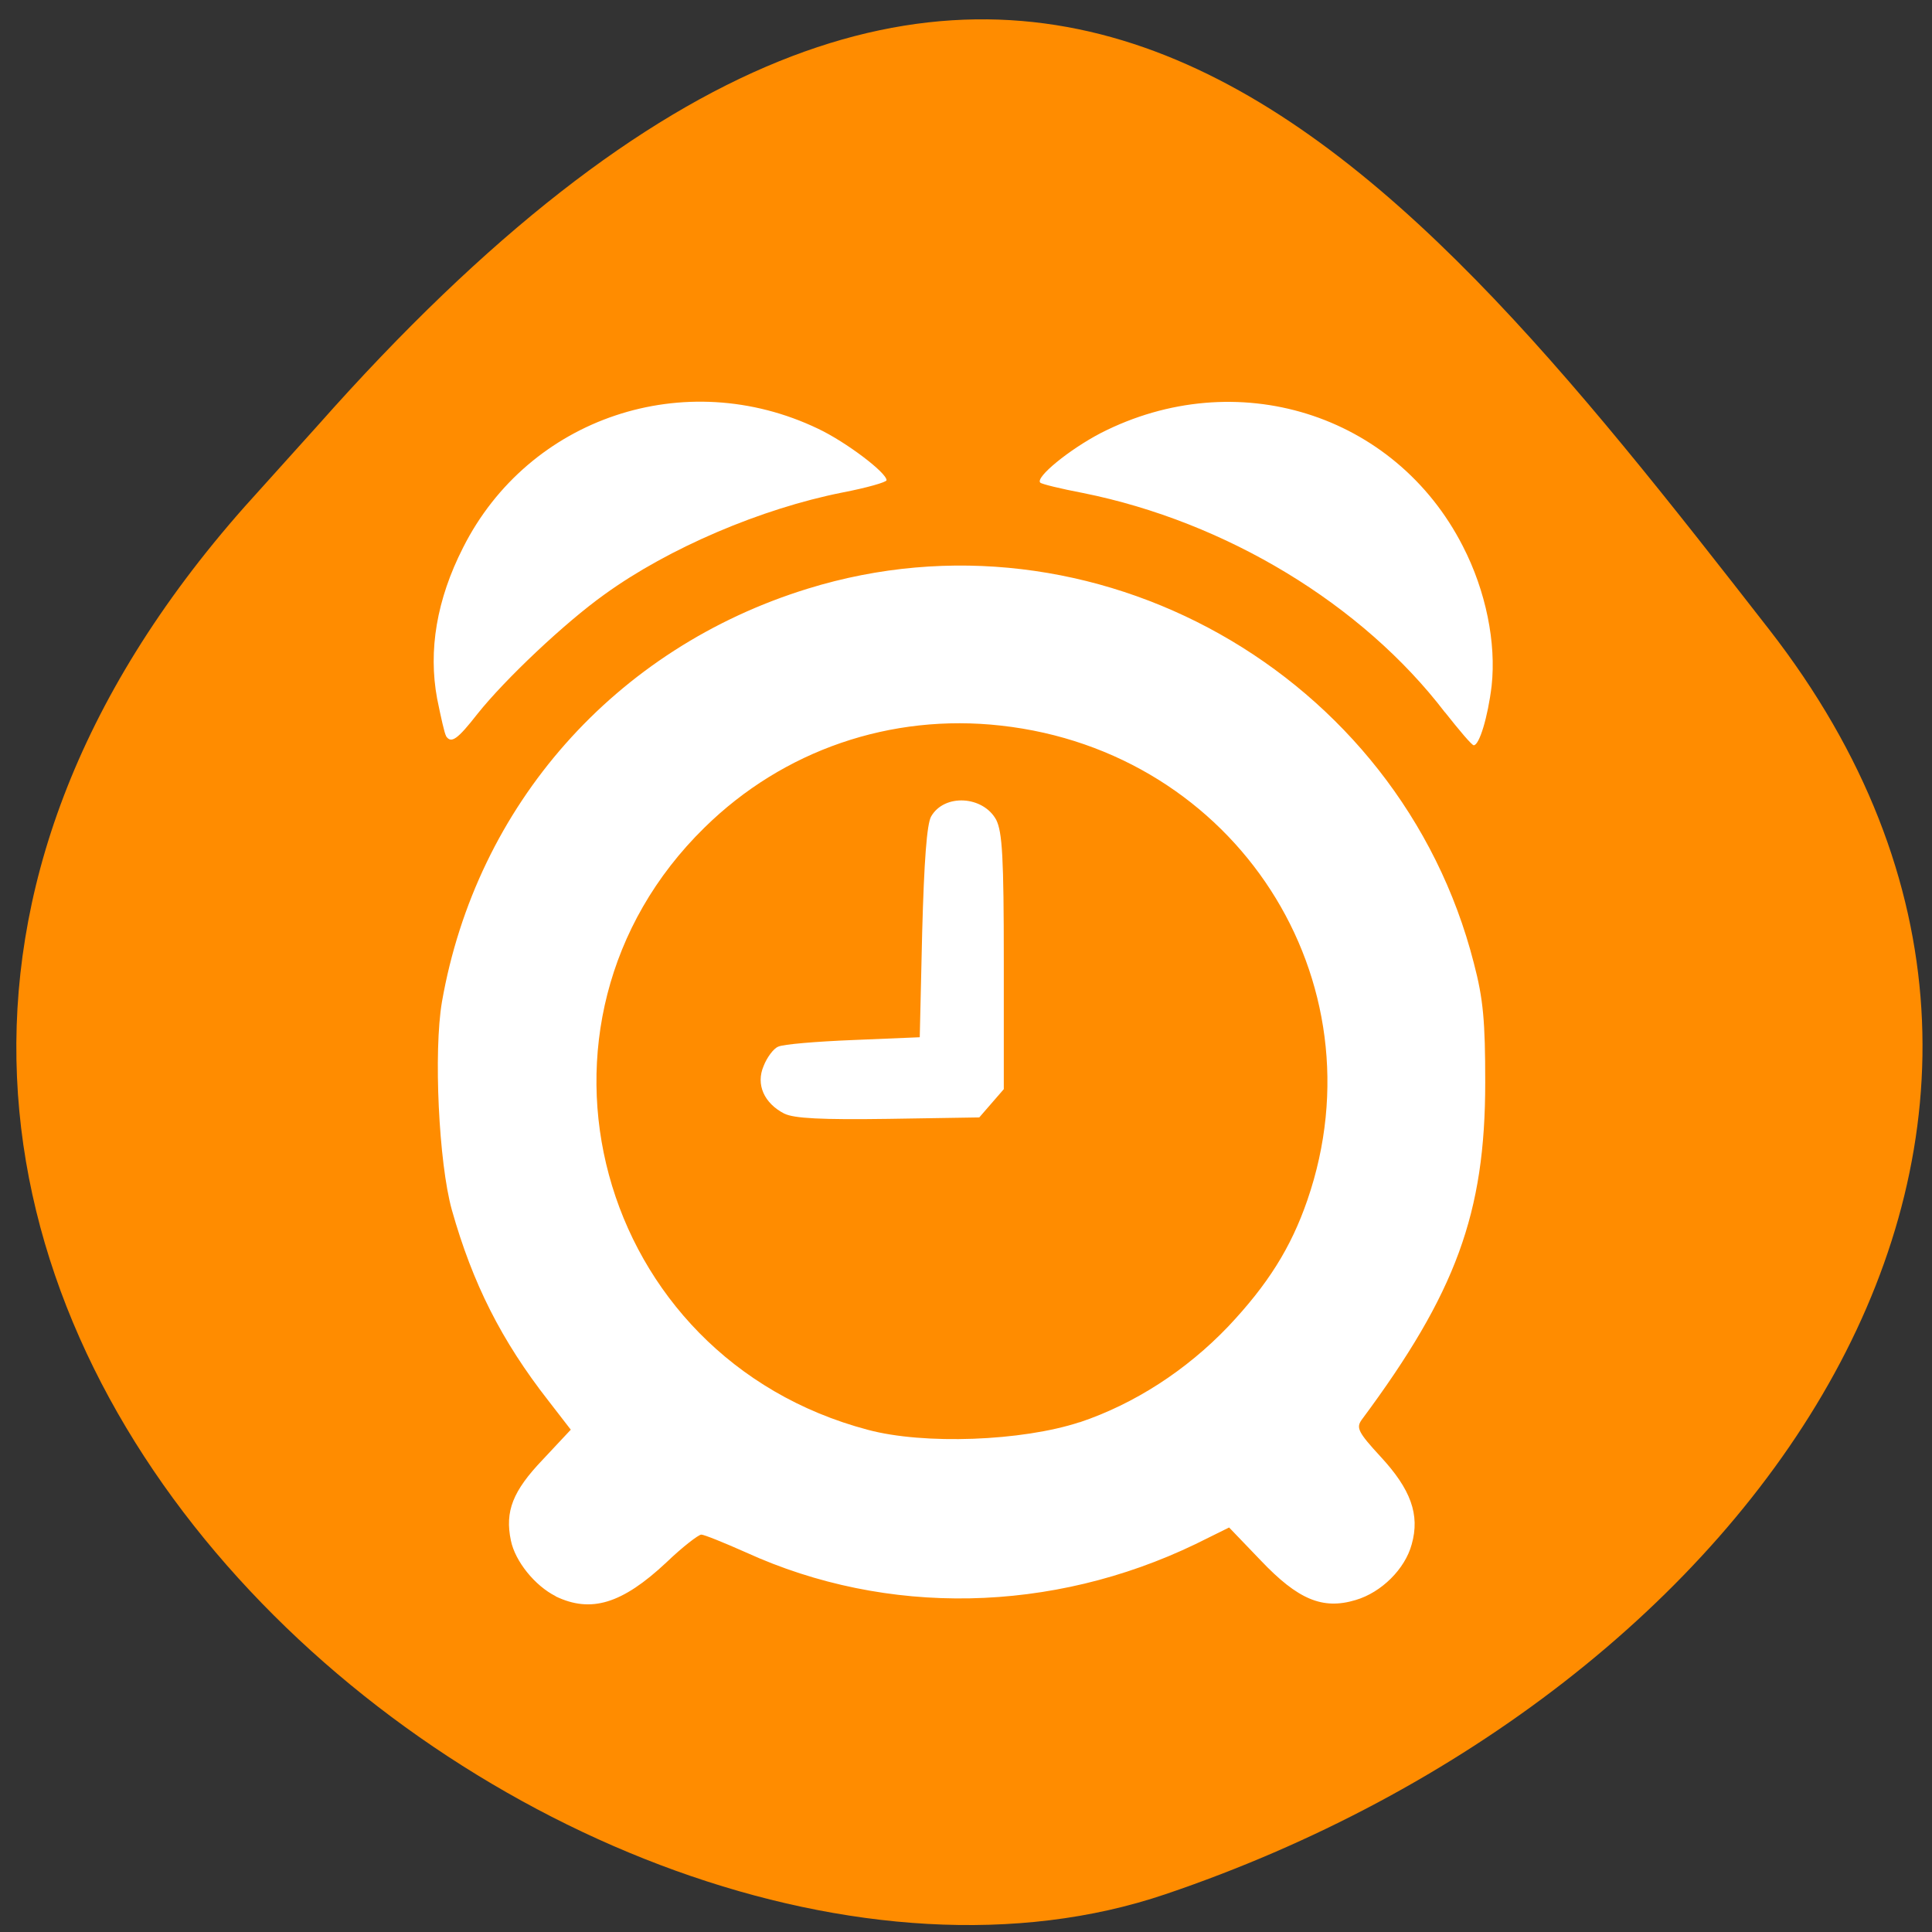 <svg xmlns="http://www.w3.org/2000/svg" viewBox="0 0 16 16"><rect x="0" y="0" width="16" height="16" fill="#333333" stroke="none"/><path d="m 2.027 4.195 c -5.66 6.391 2.719 13.156 7.625 11.492 c 4.906 -1.66 8.203 -6.355 5 -10.473 c -3.207 -4.117 -6.355 -8.09 -12.02 -1.691" fill="#ff8c00"/><path d="m 4.602 13.219 c -0.172 -0.086 -0.336 -0.289 -0.371 -0.461 c -0.051 -0.242 0.016 -0.41 0.262 -0.668 l 0.234 -0.25 l -0.184 -0.238 c -0.391 -0.5 -0.629 -0.973 -0.801 -1.582 c -0.109 -0.391 -0.152 -1.313 -0.082 -1.723 c 0.285 -1.629 1.434 -2.93 3.03 -3.422 c 2.359 -0.73 4.902 0.699 5.516 3.102 c 0.078 0.297 0.094 0.48 0.094 0.988 c 0 1.082 -0.242 1.742 -1.023 2.793 c -0.047 0.066 -0.031 0.102 0.156 0.305 c 0.25 0.27 0.328 0.48 0.258 0.727 c -0.055 0.203 -0.25 0.398 -0.465 0.461 c -0.273 0.082 -0.477 -0.004 -0.785 -0.328 l -0.262 -0.273 l -0.277 0.137 c -1.191 0.574 -2.555 0.602 -3.723 0.07 c -0.184 -0.082 -0.348 -0.148 -0.371 -0.148 c -0.023 0 -0.156 0.102 -0.289 0.23 c -0.367 0.344 -0.625 0.422 -0.918 0.281 m 4.34 -1.441 c 0.453 -0.152 0.883 -0.43 1.23 -0.793 c 0.328 -0.348 0.52 -0.652 0.656 -1.047 c 0.629 -1.824 -0.594 -3.715 -2.539 -3.93 c -0.91 -0.102 -1.801 0.203 -2.453 0.844 c -1.656 1.621 -0.906 4.391 1.352 4.988 c 0.465 0.125 1.277 0.094 1.754 -0.063 m -2.445 -2.555 c -0.168 -0.086 -0.238 -0.242 -0.172 -0.395 c 0.027 -0.07 0.082 -0.145 0.121 -0.16 c 0.039 -0.02 0.32 -0.043 0.621 -0.055 l 0.551 -0.023 l 0.02 -0.867 c 0.016 -0.598 0.039 -0.898 0.074 -0.961 c 0.109 -0.191 0.43 -0.172 0.539 0.027 c 0.051 0.102 0.063 0.313 0.063 1.176 v 1.055 l -0.203 0.234 l -0.754 0.012 c -0.551 0.008 -0.781 -0.004 -0.859 -0.043 m 5.469 -3.324 c -0.684 -0.895 -1.813 -1.578 -2.996 -1.816 c -0.184 -0.035 -0.344 -0.074 -0.355 -0.086 c -0.043 -0.043 0.238 -0.273 0.5 -0.41 c 1.121 -0.574 2.438 -0.164 3 0.937 c 0.191 0.371 0.277 0.801 0.238 1.156 c -0.031 0.258 -0.102 0.492 -0.148 0.492 c -0.016 0 -0.121 -0.125 -0.238 -0.273 m -8.273 0.195 c -0.012 -0.016 -0.043 -0.156 -0.074 -0.309 c -0.074 -0.398 -0.004 -0.82 0.215 -1.25 c 0.543 -1.078 1.84 -1.512 2.941 -0.984 c 0.23 0.109 0.566 0.363 0.566 0.426 c 0 0.016 -0.164 0.063 -0.367 0.102 c -0.668 0.133 -1.434 0.457 -1.969 0.844 c -0.328 0.234 -0.824 0.703 -1.051 0.988 c -0.168 0.215 -0.219 0.25 -0.262 0.184" fill="#fff"/></svg>